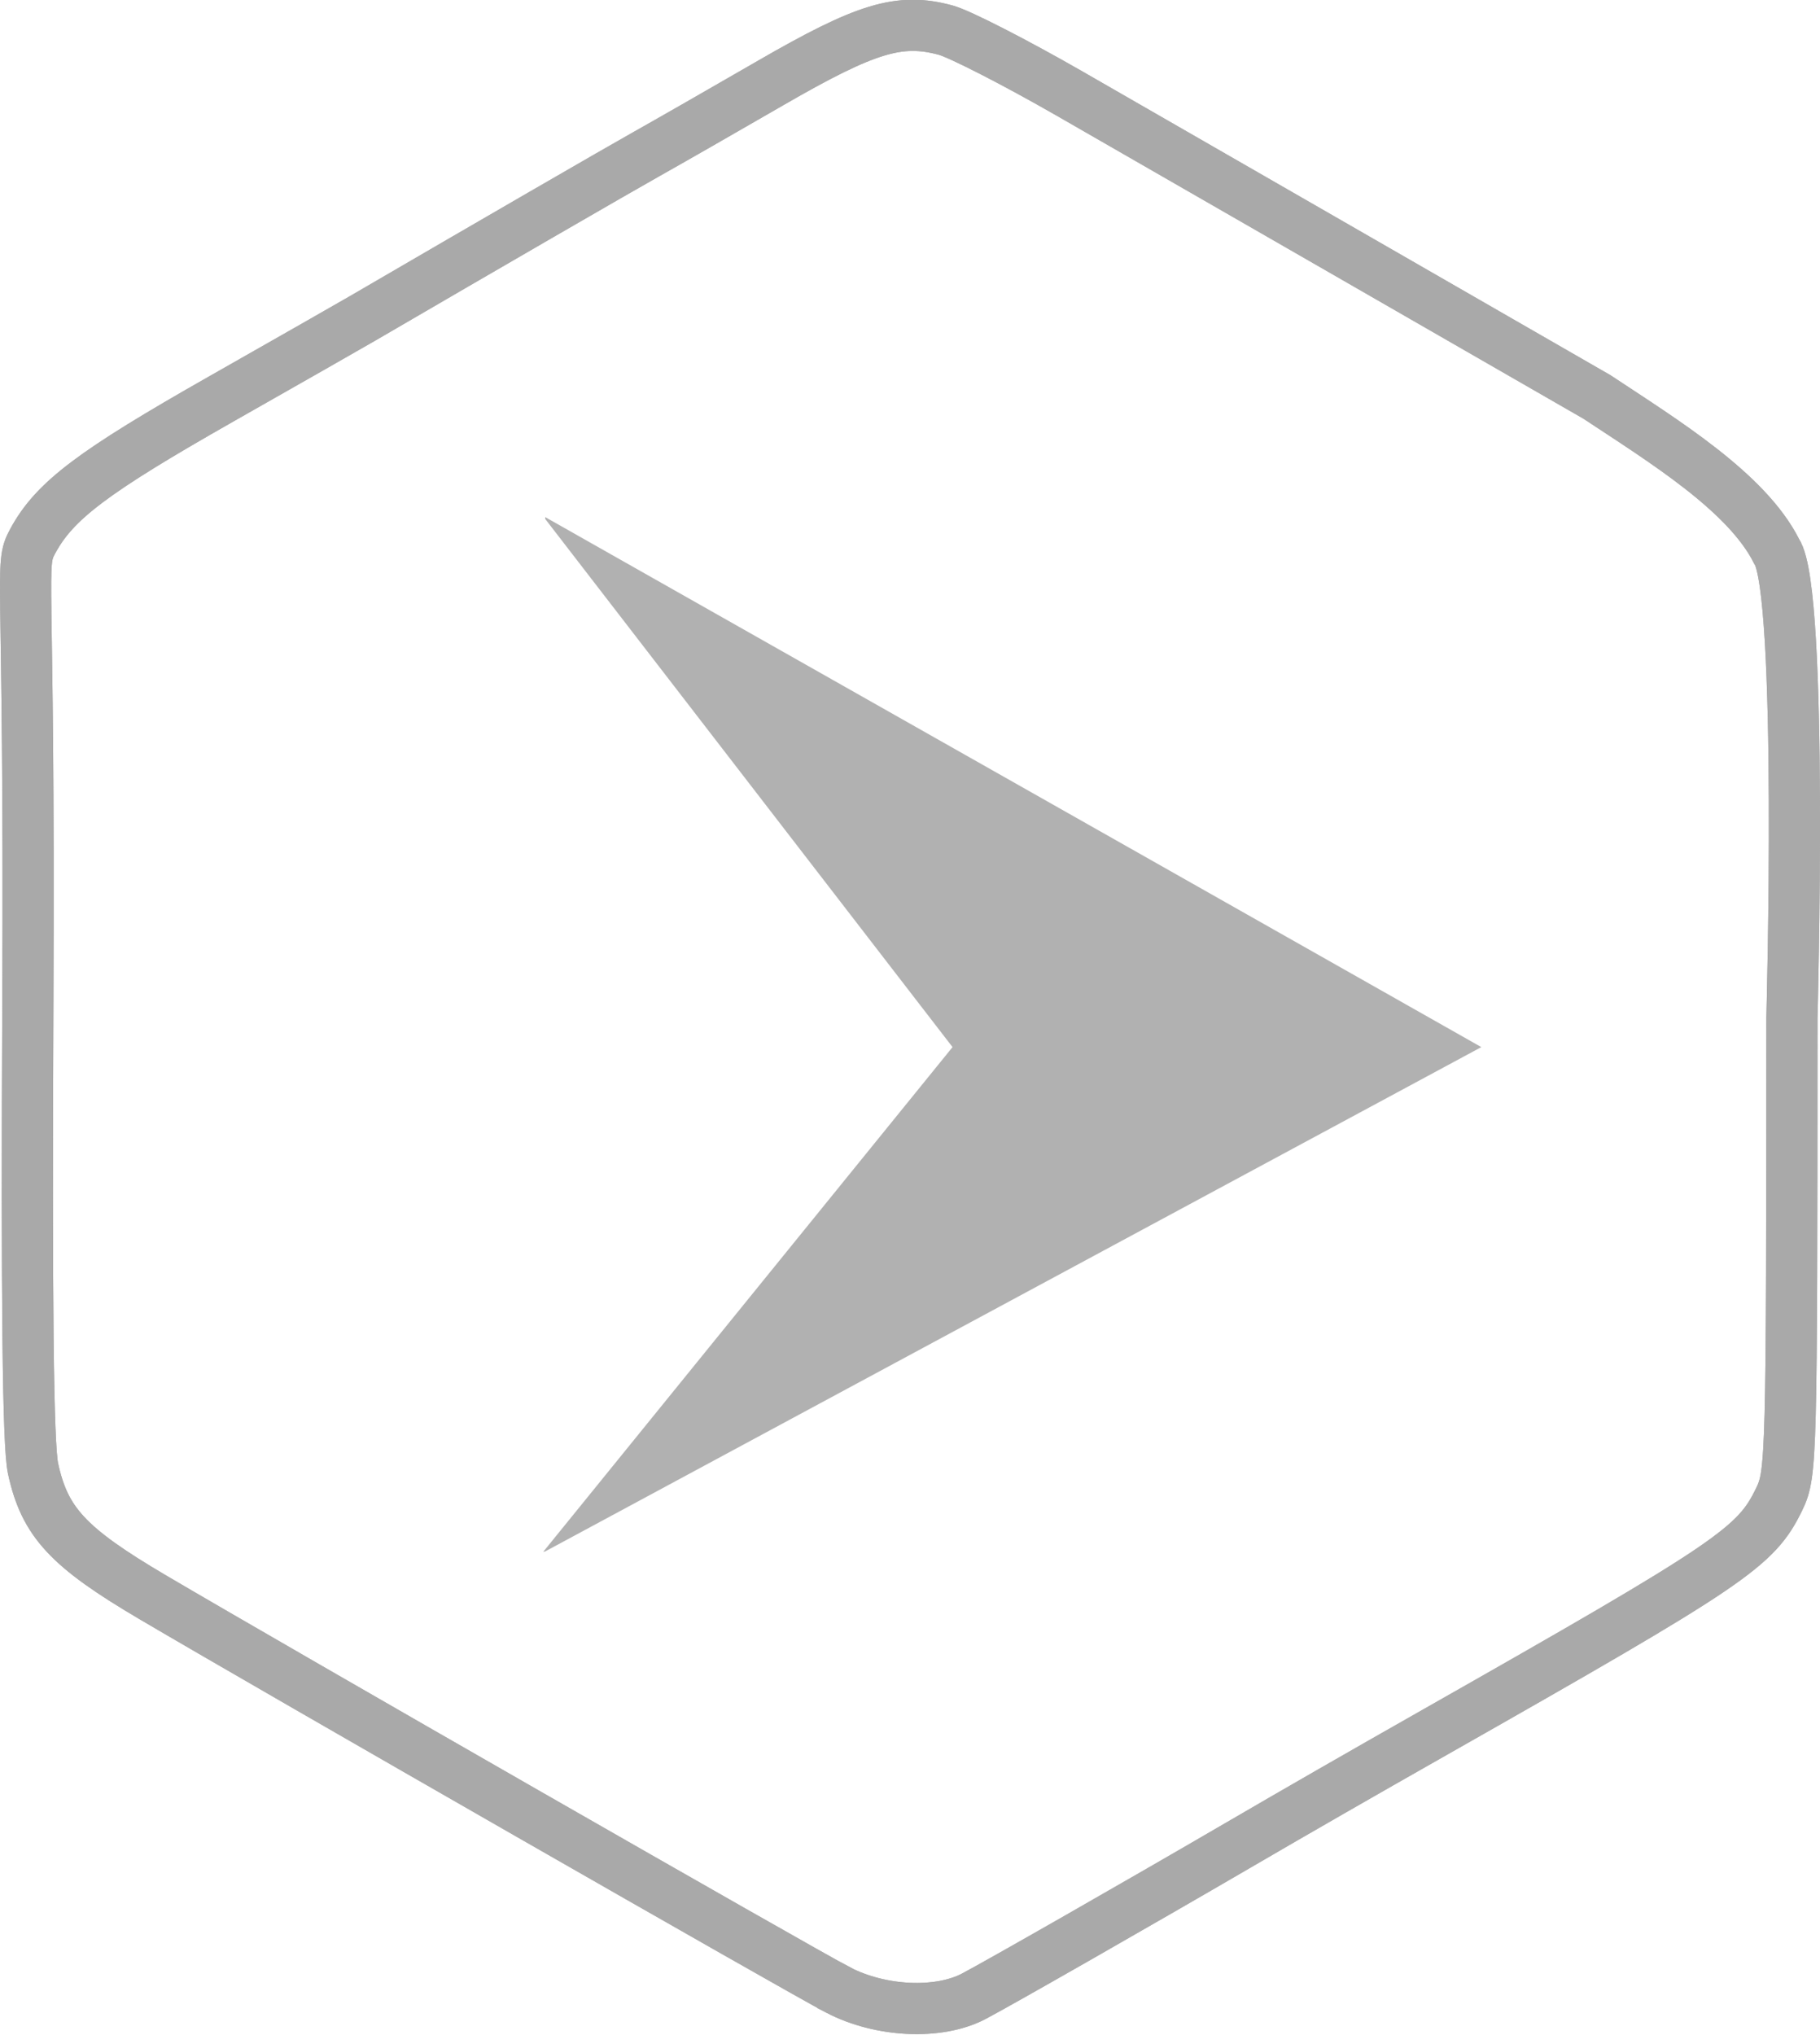 <?xml version="1.0" encoding="UTF-8" standalone="no"?>
<!-- Created with Inkscape (http://www.inkscape.org/) -->

<svg
   xmlns:dc="http://purl.org/dc/elements/1.1/"
   xmlns:cc="http://creativecommons.org/ns#"
   xmlns:rdf="http://www.w3.org/1999/02/22-rdf-syntax-ns#"
   xmlns:svg="http://www.w3.org/2000/svg"
   xmlns="http://www.w3.org/2000/svg"
   xmlns:sodipodi="http://sodipodi.sourceforge.net/DTD/sodipodi-0.dtd"
   xmlns:inkscape="http://www.inkscape.org/namespaces/inkscape"
   id="language"
   version="1.1"
   inkscape:version="0.91 r13725"
   width="355.693"
   height="397.511"
   viewBox="0 0 355.693 397.511"
   sodipodi:docname="hex_arr_right.svg">
  <defs
     id="defs9077" />
  <sodipodi:namedview
     pagecolor="#ffffff"
     bordercolor="#666666"
     borderopacity="1"
     objecttolerance="10"
     gridtolerance="10"
     guidetolerance="10"
     inkscape:pageopacity="0"
     inkscape:pageshadow="2"
     inkscape:window-width="1600"
     inkscape:window-height="837"
     id="namedview9075"
     showgrid="false"
     showguides="true"
     inkscape:guide-bbox="true"
     inkscape:zoom="0.83620004"
     inkscape:cx="389.37488"
     inkscape:cy="167.57166"
     inkscape:window-x="-8"
     inkscape:window-y="-8"
     inkscape:window-maximized="1"
     inkscape:current-layer="language"
     fit-margin-top="0"
     fit-margin-left="0"
     fit-margin-right="0"
     fit-margin-bottom="0">
    <sodipodi:guide
       position="433.842,82.719"
       orientation="1,0"
       id="guide10308" />
    <sodipodi:guide
       position="470.552,-0.417"
       orientation="0,1"
       id="guide10310" />
    <sodipodi:guide
       position="469.472,399.067"
       orientation="0,1"
       id="guide10312" />
    <sodipodi:guide
       position="178.374,242.01"
       orientation="1,0"
       id="guide4173" />
  </sodipodi:namedview>
  <g
     id="g5617-4"
     transform="matrix(0.325,0,0,0.338,651.949,381.2)"
     style="stroke-width:30.14;stroke-miterlimit:4;stroke-dasharray:none" />
  <path
     sodipodi:nodetypes="cc"
     inkscape:connector-curvature="0"
     id="path3361"
     d="m 469.224,251.21 c -47.036,252.007 -23.518,126.003 0,0 z"
     style="fill:#aeaeae" />
  <path
     inkscape:connector-curvature="0"
     id="path3359"
     d="M 163.827,388.746 C 156.584,384.99 54.199,326.351 29.854,312.016 13.297,302.267 8.726,297.348 6.452,286.836 5.474,282.312 5.171,254.609 5.446,194.741 5.836,109.716 3.698,110.7 6.382,105.735 10.679,97.786 18.072,92.22 43.339,77.874 c 13.062,-7.417 25.438,-14.468 27.5,-15.67 24.445,-14.241 50.101,-29.081 55.625,-32.173 3.781,-2.117 14.663,-8.347 24.182,-13.844 18.651,-10.771 25.152,-12.732 34.167,-10.305 2.716,0.731 13.621,6.313 24.232,12.403 10.611,6.09 32.794,18.842 49.294,28.337 16.5,9.495 40.688,23.406 53.75,30.913 13.081,8.656 29.321,18.592 35.128,30.173 5.267,7.665 2.985,91.326 2.985,91.326 -0.027,85.965 -0.064,88.824 -2.474,93.804 -4.576,9.452 -9.129,12.531 -67.514,45.658 -14.294,8.11 -26.576,15.163 -38.125,21.893 -19.196,11.186 -47.291,27.23 -51.827,29.596 -6.86,3.579 -18.168,3.049 -26.435,-1.237 z"
     style="opacity:1;fill:none;fill-opacity:0;stroke:#a9a9a9;stroke-width:10;stroke-miterlimit:4;stroke-dasharray:none;stroke-opacity:1"
     sodipodi:nodetypes="csssssssssssccssssscc" />
  <g
     id="g5617"
     transform="matrix(0.325,0,0,0.338,86.916,109.425)"
     style="stroke-width:30.14;stroke-miterlimit:4;stroke-dasharray:none" />
  <path
     sodipodi:nodetypes="csssssssssssccssssscc"
     style="opacity:1;fill:none;fill-opacity:0;stroke:#a9a9a9;stroke-width:10;stroke-miterlimit:4;stroke-dasharray:none;stroke-opacity:1"
     d="M 163.827,388.746 C 156.584,384.99 54.199,326.351 29.854,312.016 13.297,302.267 8.726,297.348 6.452,286.836 5.474,282.312 5.171,254.609 5.446,194.741 5.836,109.716 3.698,110.7 6.382,105.735 10.679,97.786 18.072,92.22 43.339,77.874 c 13.062,-7.417 25.438,-14.468 27.5,-15.67 24.445,-14.241 50.101,-29.081 55.625,-32.173 3.781,-2.117 14.663,-8.347 24.182,-13.844 18.651,-10.771 25.152,-12.732 34.167,-10.305 2.716,0.731 13.621,6.313 24.232,12.403 10.611,6.09 32.794,18.842 49.294,28.337 16.5,9.495 40.688,23.406 53.75,30.913 13.081,8.656 29.321,18.592 35.128,30.173 5.267,7.665 2.985,91.326 2.985,91.326 -0.027,85.965 -0.064,88.824 -2.474,93.804 -4.576,9.452 -9.129,12.531 -67.514,45.658 -14.294,8.11 -26.576,15.163 -38.125,21.893 -19.196,11.186 -47.291,27.23 -51.827,29.596 -6.86,3.579 -18.168,3.049 -26.435,-1.237 z"
     id="path10306"
     inkscape:connector-curvature="0" />
  <path
     style="fill:#acacac;fill-opacity:0.941;fill-rule:evenodd;stroke:none;stroke-width:1px;stroke-linecap:butt;stroke-linejoin:miter;stroke-opacity:1"
     d="m 106.56,101.016 182.944,103.528 -182.944,98.507 -0.402,0.096 80.001,-98.603 -79.599,-103.159 z"
     id="path4175"
     inkscape:connector-curvature="0"
     sodipodi:nodetypes="ccccccc" />
</svg>
